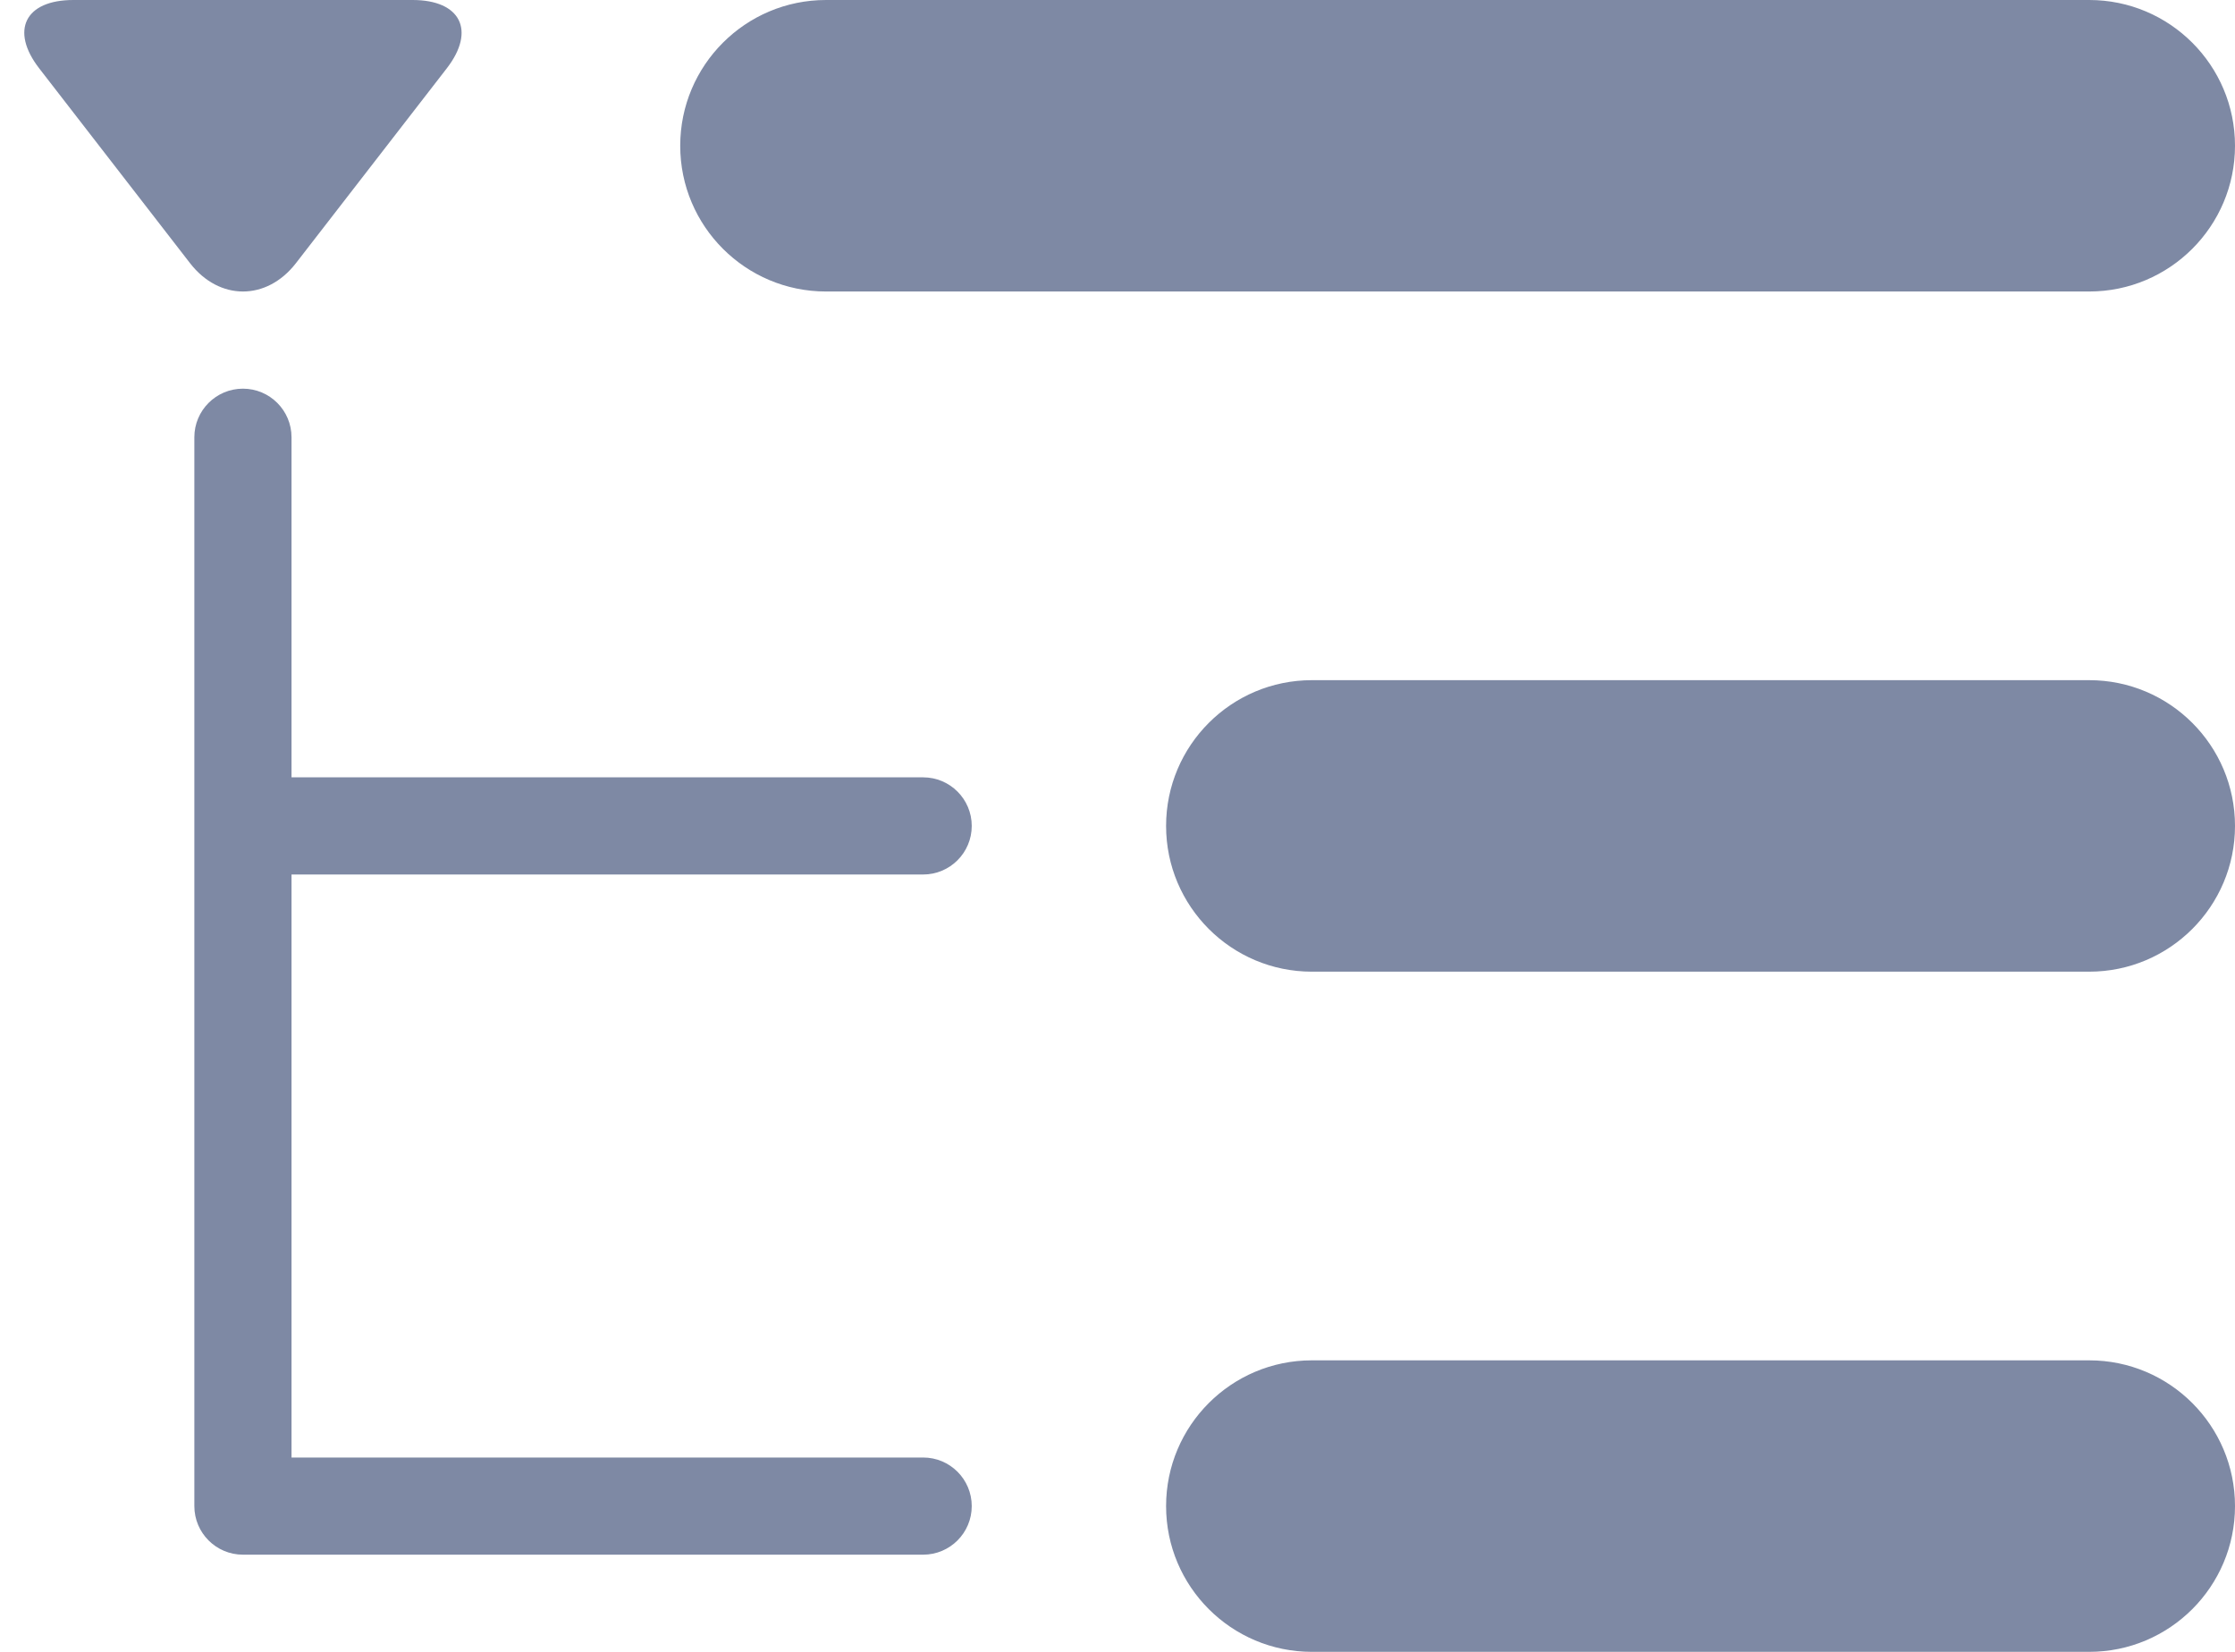 <?xml version="1.0" encoding="UTF-8"?>
<svg width="23px" height="17px" viewBox="0 0 23 17" version="1.1" xmlns="http://www.w3.org/2000/svg" xmlns:xlink="http://www.w3.org/1999/xlink">
    <title>树</title>
    <g id="A-病历主界面" stroke="none" stroke-width="1" fill="none" fill-rule="evenodd">
        <g id="宽屏" transform="translate(-612, -160)" fill="#7E89A4">
            <g id="左侧列表" transform="translate(148, 144)">
                <g id="模式切换" transform="translate(460, 8)">
                    <path d="M25.5,22 C26.328,22 27,22.672 27,23.5 C27,24.328 26.328,25 25.5,25 L17.5,25 C16.672,25 16,24.328 16,23.5 C16,22.672 16.672,22 17.5,22 L25.5,22 Z M6.5,12 C6.776,12 7,12.224 7,12.5 L7,16 L13.5,16 C13.776,16 14,16.224 14,16.5 C14,16.776 13.776,17 13.5,17 L7,17 L7,23 L13.5,23 C13.776,23 14,23.224 14,23.5 C14,23.776 13.776,24 13.5,24 L6.5,24 C6.224,24 6,23.776 6,23.5 L6,12.5 C6,12.224 6.224,12 6.5,12 Z M25.5,15 C26.328,15 27,15.672 27,16.5 C27,17.328 26.328,18 25.5,18 L17.5,18 C16.672,18 16,17.328 16,16.5 C16,15.672 16.672,15 17.5,15 L25.5,15 Z M25.5,8 C26.328,8 27,8.672 27,9.5 C27,10.328 26.328,11 25.5,11 L12.5,11 C11.672,11 11,10.328 11,9.5 C11,8.672 11.672,8 12.5,8 L25.5,8 Z M8.246,8 C8.741,8 8.898,8.315 8.598,8.703 L7.045,10.709 C6.744,11.097 6.257,11.097 5.956,10.709 L4.403,8.703 C4.103,8.315 4.256,8 4.755,8 L8.246,8 Z" id="树"></path>
                </g>
            </g>
        </g>
    </g>
</svg>